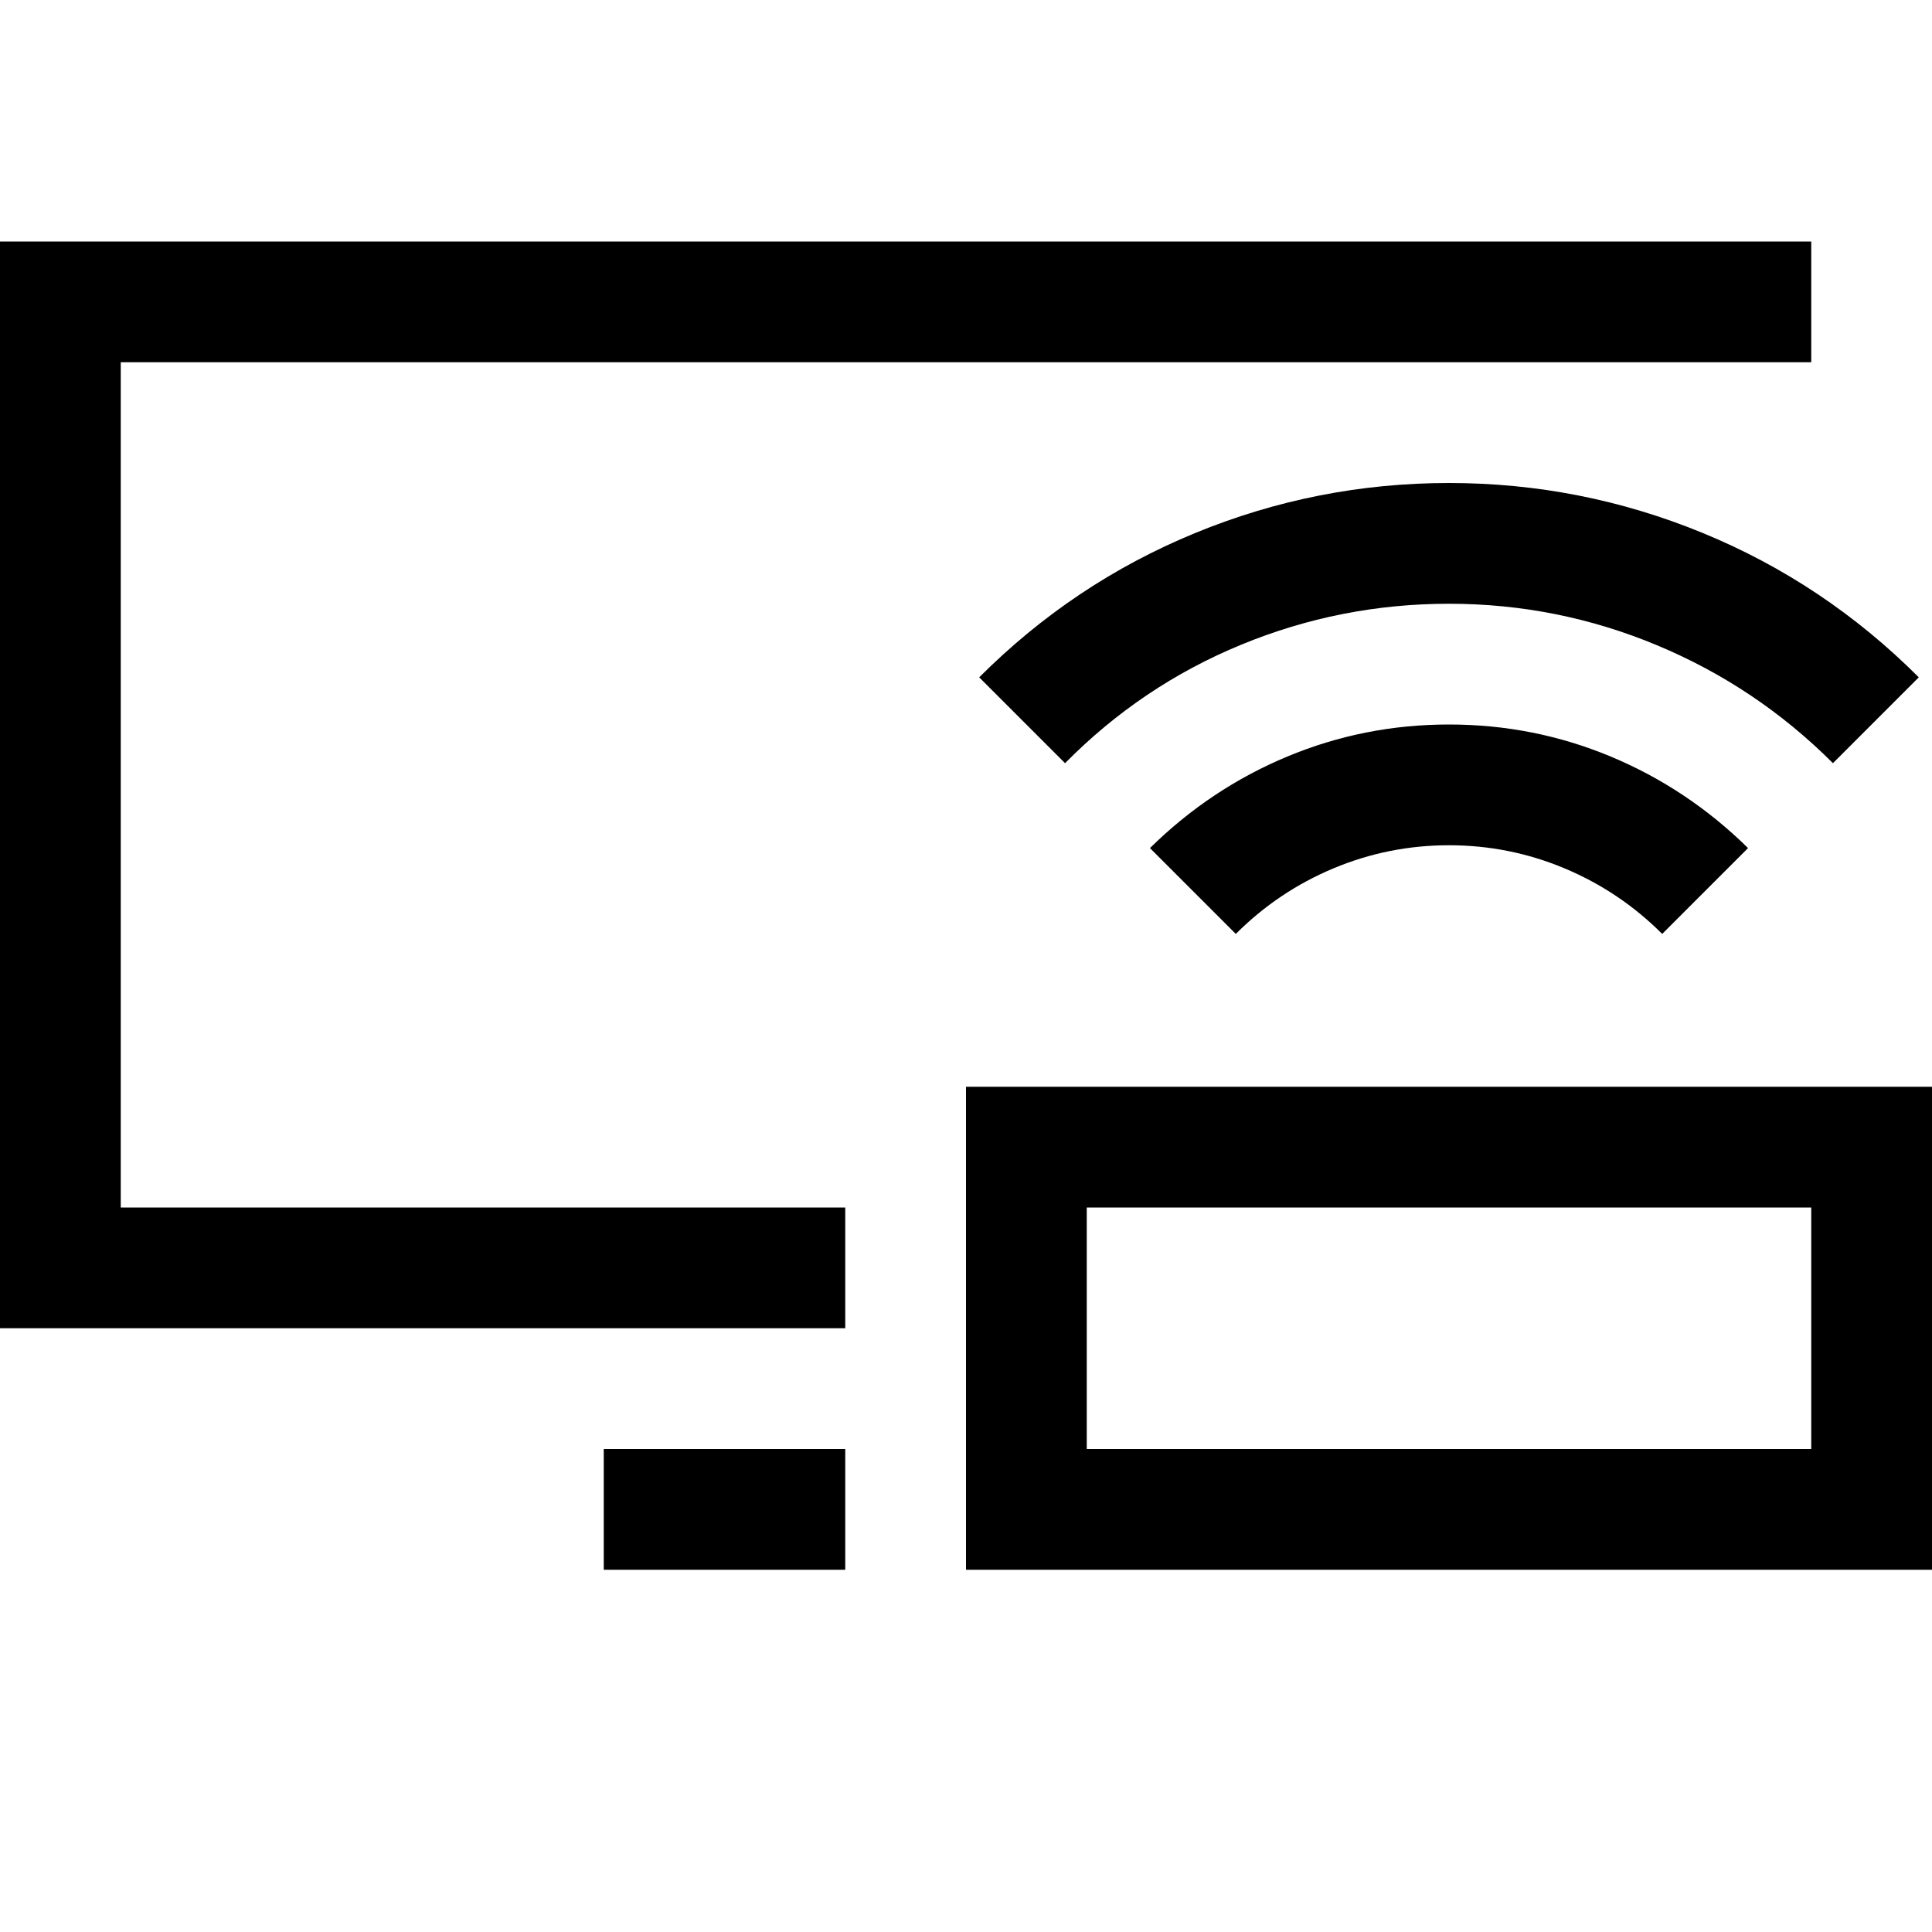<svg xmlns="http://www.w3.org/2000/svg" viewBox="0 0 2048 2048"><path d="M640 1536h256v128H640v-128zM128 384v896h768v128H0V256h1920v128H128zm1920 768v512H1024v-512h1024zm-128 128h-768v256h768v-256zm23-471q-81-81-186.5-125T1536 640t-220.5 43.5T1129 809l-91-91q100-100 229-153t269-53 269 53 229 153zm-724 90q64-63 145.5-97t171.5-34 171.5 34 145.5 97l-91 91q-45-45-103.5-69.5T1536 896t-122.5 24.5T1310 990z"/></svg>